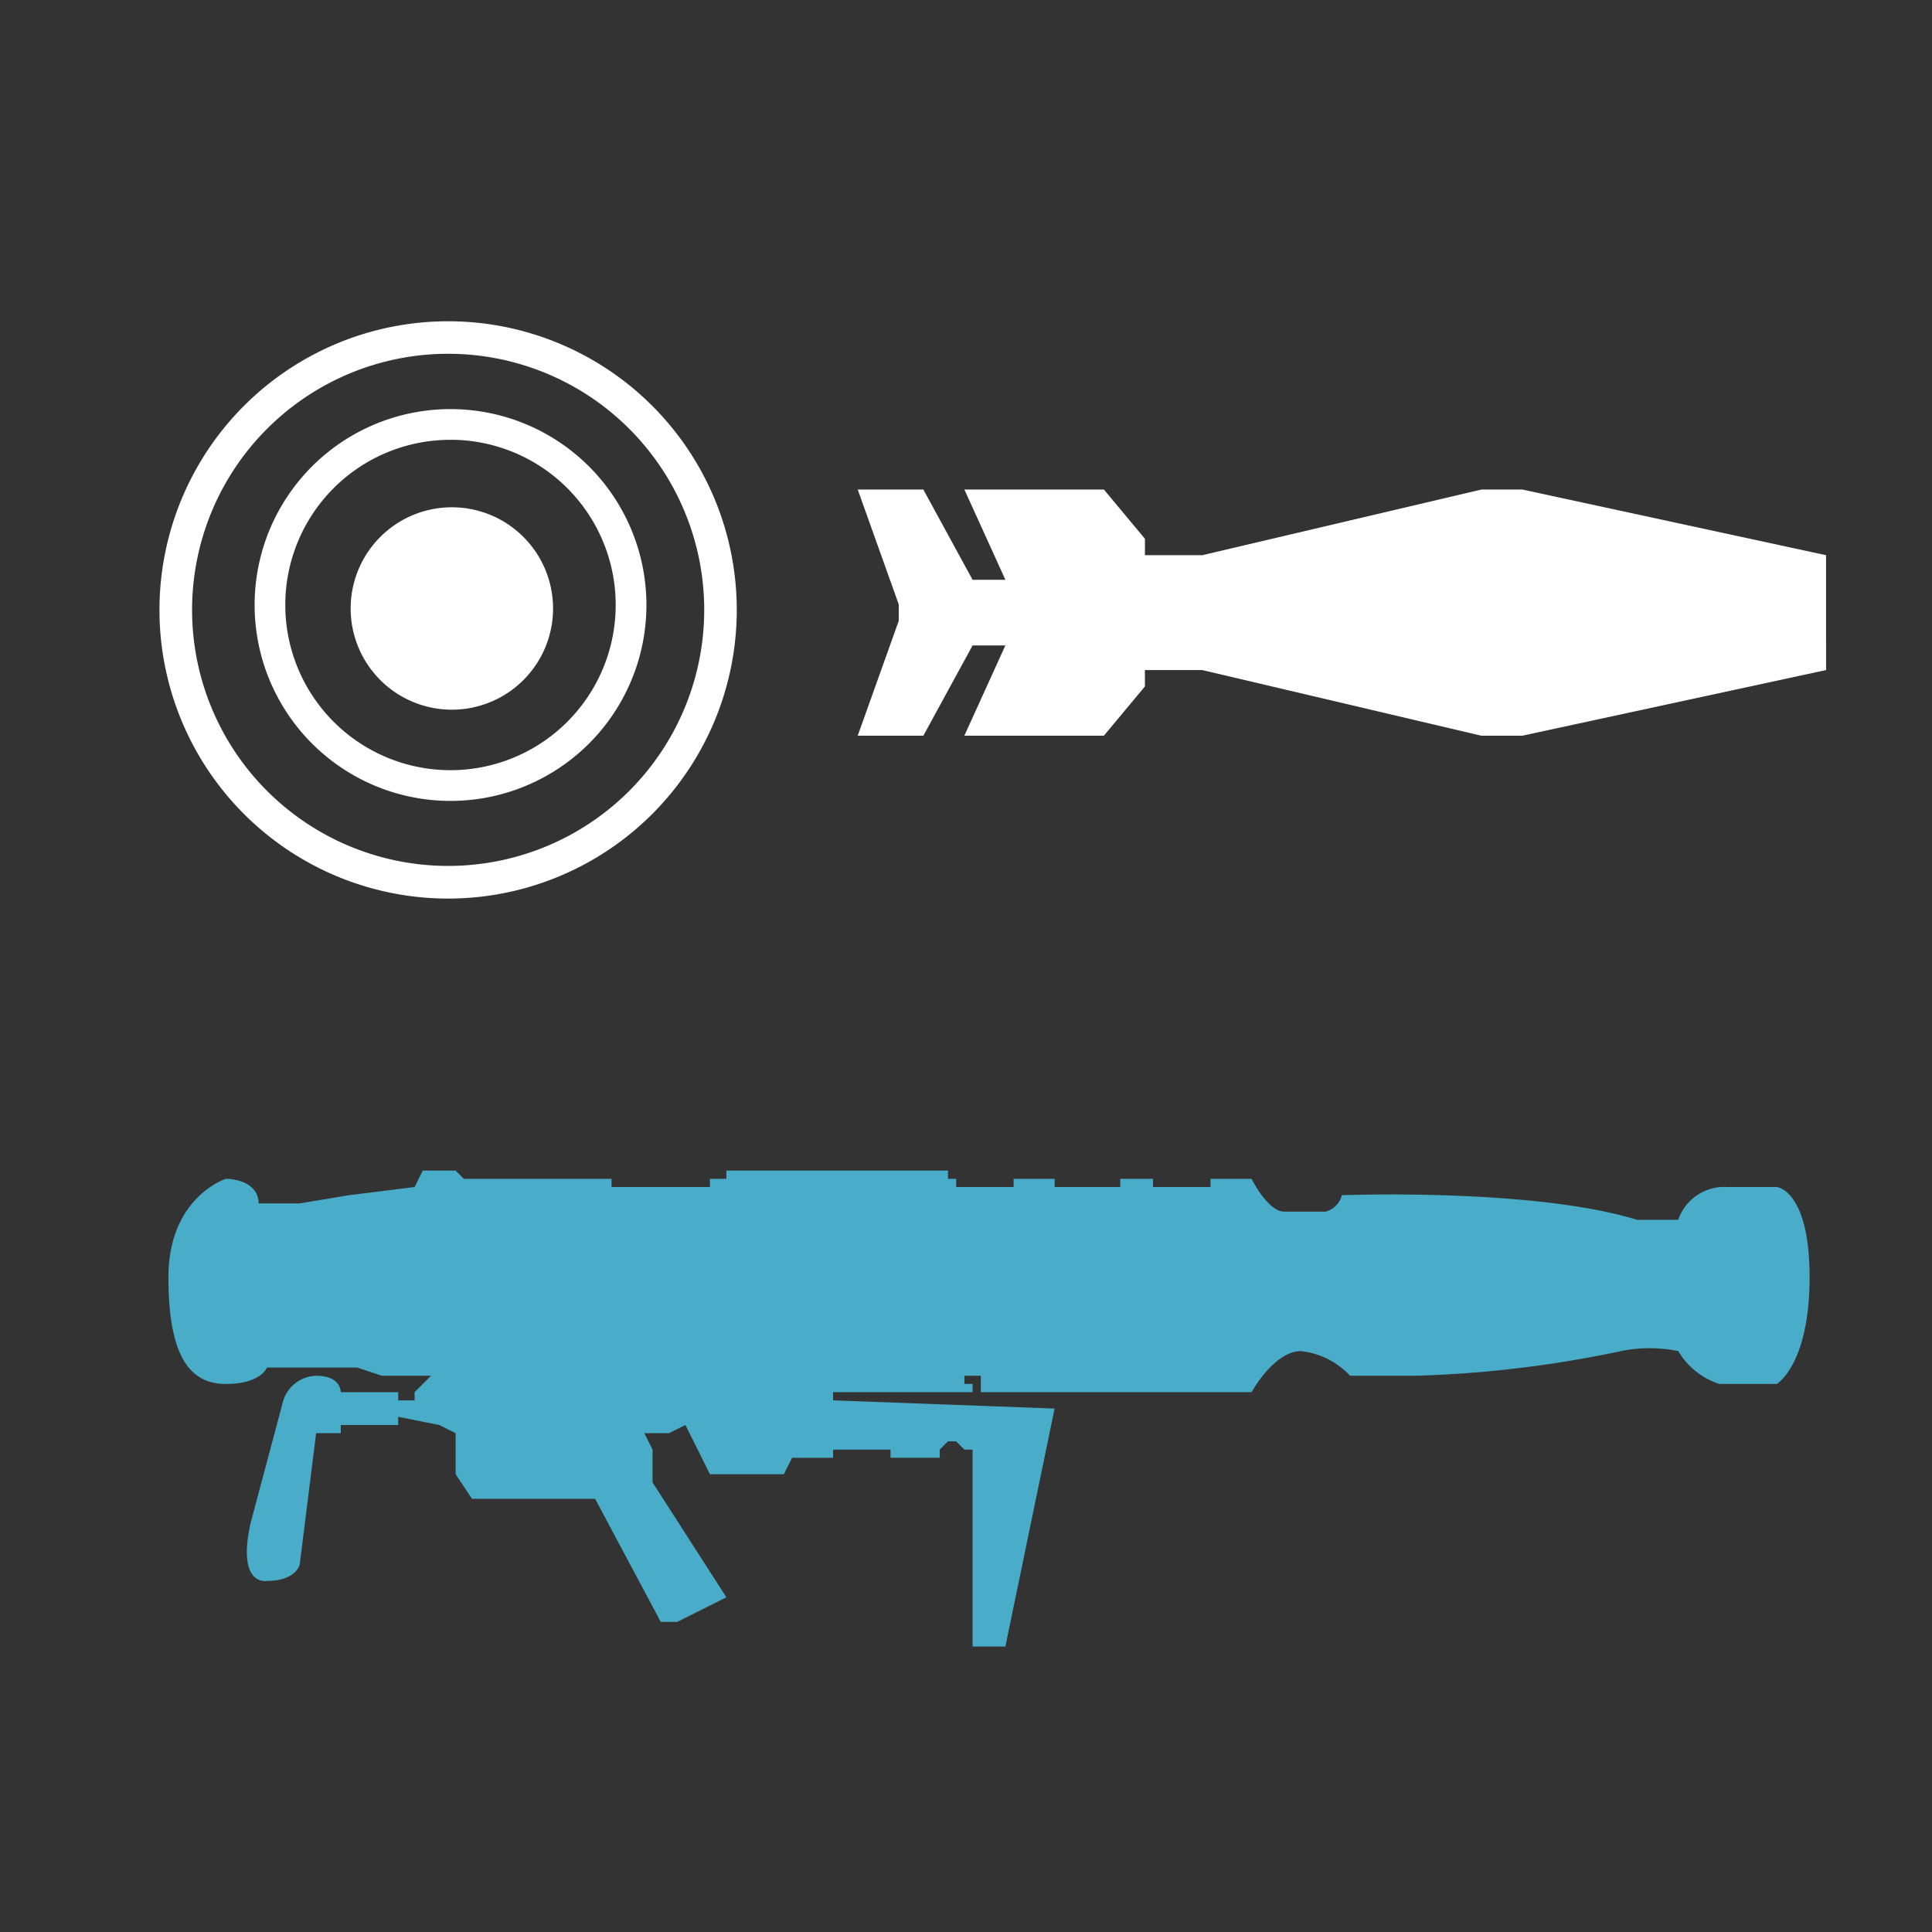 <svg xmlns="http://www.w3.org/2000/svg" viewBox="0 0 126 126"><rect x="0" y="0" width="126" height="126" fill="#333333" stroke="none"/><path d="M29.227 20.952A18.825 18.825 0 1 1 10.4 39.778a18.825 18.825 0 0 1 18.827-18.826zm0 2.121a16.7 16.7 0 1 1-16.7 16.7 16.7 16.7 0 0 1 16.7-16.7zm.139 3.608a12.776 12.776 0 1 1-12.76 12.776 12.768 12.768 0 0 1 12.76-12.776zm0 2a10.774 10.774 0 1 1-10.76 10.774 10.767 10.767 0 0 1 10.76-10.772zm.103 4.403a6.6 6.6 0 1 1-6.6 6.6 6.6 6.6 0 0 1 6.6-6.6zm69.816 14.897h-2.676L78.414 43.7h-3.746v1.07l-2.676 3.211h-9.1l2.676-5.887H63.43l-3.211 5.887h-4.281l2.676-7.492v-1.07l-2.676-7.492h4.281l3.211 5.887h2.14l-2.676-5.887h9.1l2.676 3.211v1.07h3.746l18.2-4.281h2.676l19.8 4.281V43.7z" fill="#fff" fill-rule="evenodd"/><path d="M112.664 77.414h3.211s2.141.186 2.141 5.887-2.141 6.957-2.141 6.957h-3.746a4.859 4.859 0 0 1-2.676-2.141 9.31 9.31 0 0 0-3.746 0 74.44 74.44 0 0 1-13.379 1.606h-4.281a5.11 5.11 0 0 0-3.211-1.606c-1.742 0-3.211 2.676-3.211 2.676h-17.66v-1.07h-1.07v.535h.535v.535h-9.1v.535l14.449.535-3.211 15.52H63.43V94.539h-.535L62.359 94h-.535l-.535.535v.535h-3.211v-.531h-3.746v.535h-2.676l-.535 1.07H46.3l-1.6-3.21-1.07.535h-1.607l.535 1.07v2.141l4.816 7.492-3.211 1.605h-1.07l-4.28-8.027h-8.028l-1.07-1.606v-2.675l-1.07-.535-2.676-.534v.535h-3.746v.535h-1.606l-1.07 8.562s-.221 1.071-2.141 1.071c0 0-1.973.378-1.07-3.746l2.141-8.027a2.32 2.32 0 0 1 2.141-1.605c1.65 0 1.605 1.07 1.605 1.07h3.746v.535h1.07v-.537l1.07-1.07H24.9l-1.605-.535h-5.889s-.371 1.07-2.676 1.07-3.746-1.727-3.746-6.957 3.746-6.422 3.746-6.422 2.1-.029 2.141 1.605h2.676l3.211-.535 4.281-.535.535-1.07h2.141l.535.535h9.633v.535H46.3v-.535h1.07v-.535h14.454v.535h.535v.535h3.746v-.535h2.676v.535h4.281v-.535H75.2v.535h3.746v-.535h2.676s1.062 2.141 2.141 2.141h2.676a1.458 1.458 0 0 0 1.07-1.07s12.451-.49 19.265 1.605h2.676a3.172 3.172 0 0 1 3.214-2.141z" fill-rule="evenodd" fill="#49adc9"/></svg>